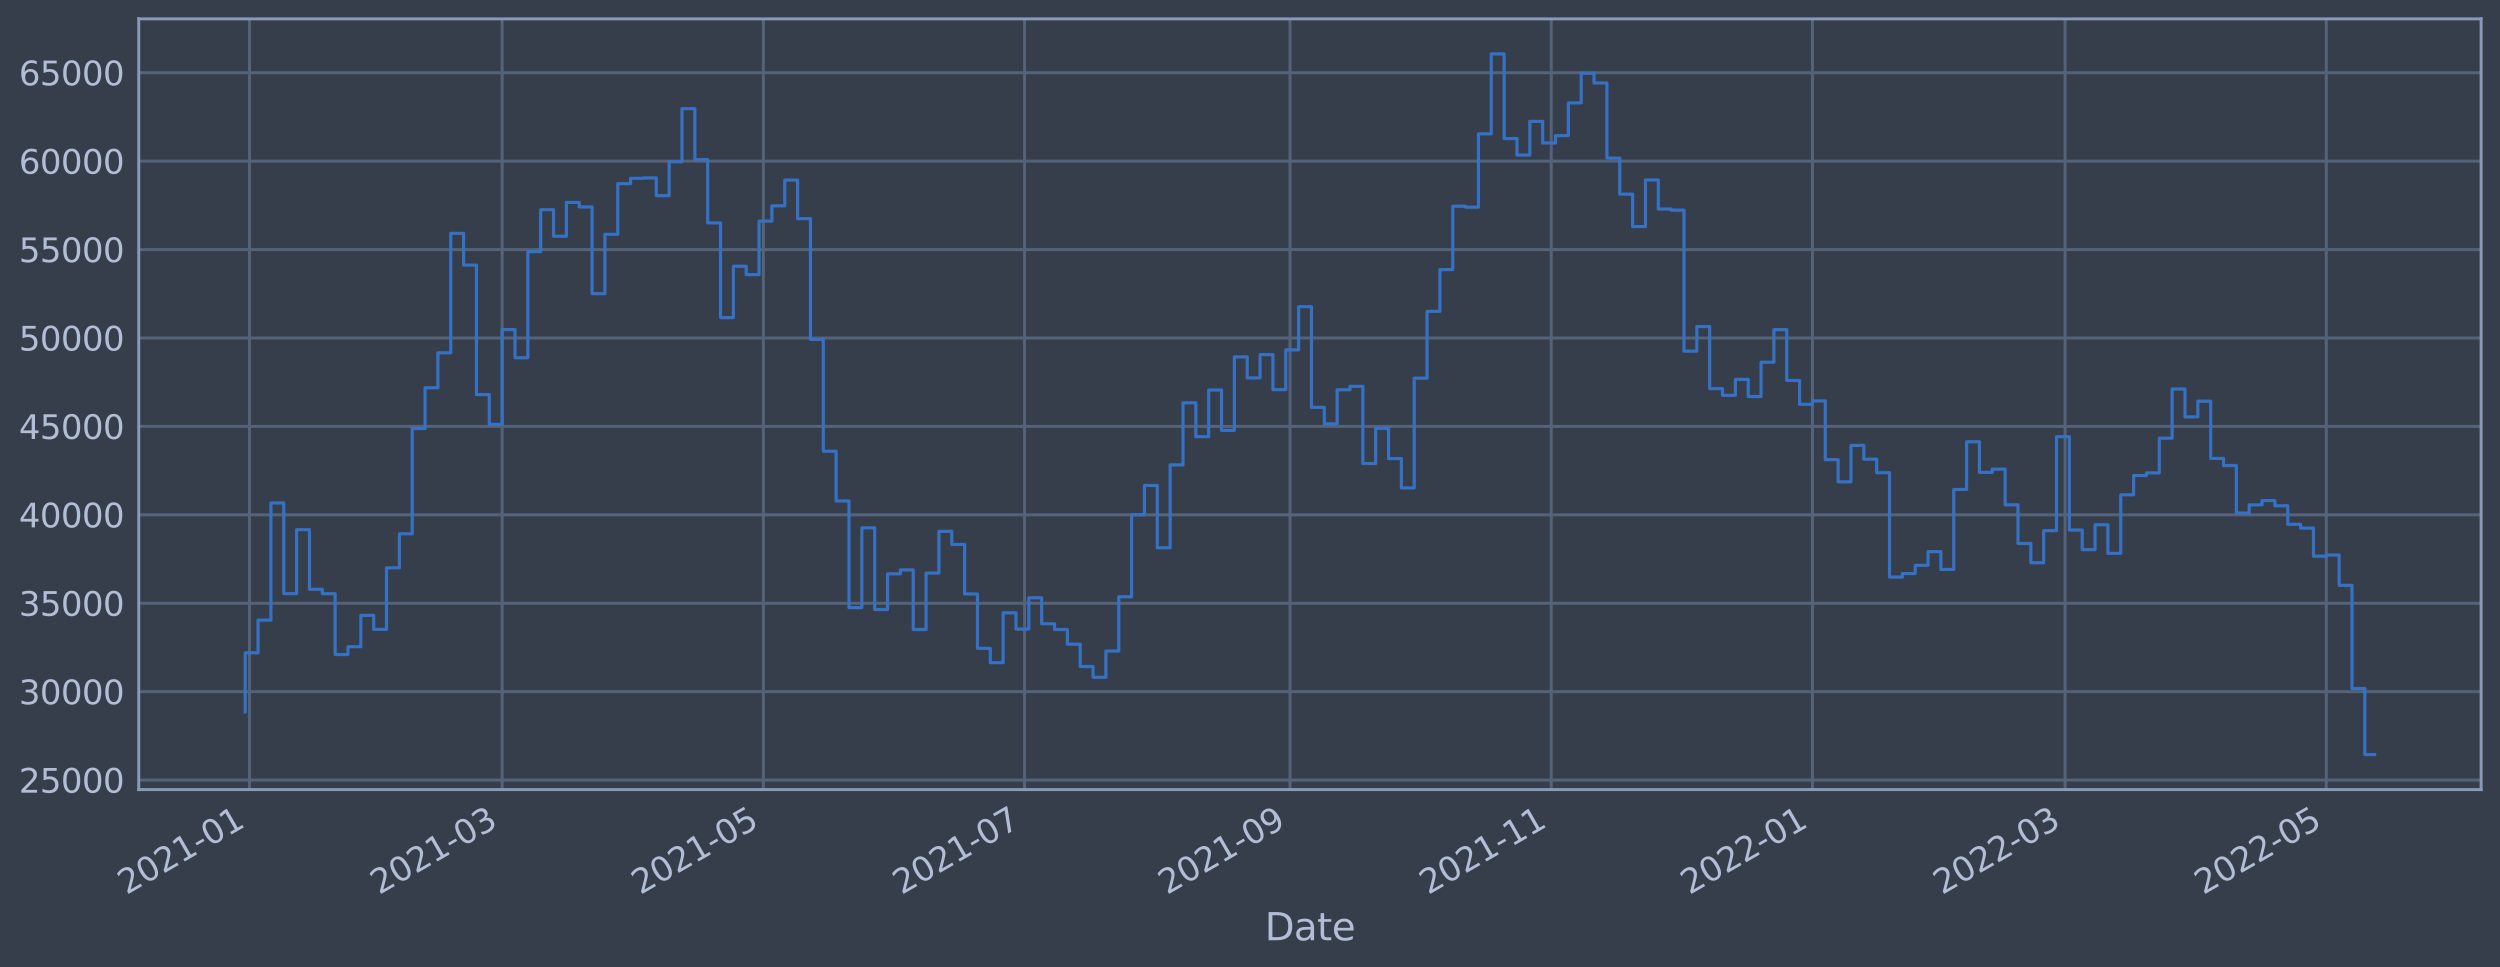<?xml version="1.0" encoding="utf-8" standalone="no"?>
<!DOCTYPE svg PUBLIC "-//W3C//DTD SVG 1.1//EN"
  "http://www.w3.org/Graphics/SVG/1.1/DTD/svg11.dtd">
<svg xmlns:xlink="http://www.w3.org/1999/xlink" width="952.884pt" height="368.58pt" viewBox="0 0 952.884 368.58" xmlns="http://www.w3.org/2000/svg" version="1.1">
 <defs>
  <style type="text/css">*{stroke-linejoin: round; stroke-linecap: butt}</style>
 </defs>
 <g id="figure_1">
  <g id="patch_1">
   <path d="M 0 368.58 
L 952.884 368.58 
L 952.884 0 
L 0 0 
z
" style="fill: #373e4b"/>
  </g>
  <g id="axes_1">
   <g id="patch_2">
    <path d="M 52.884 300.96 
L 945.684 300.96 
L 945.684 7.2 
L 52.884 7.2 
z
" style="fill: #373e4b"/>
   </g>
   <g id="matplotlib.axis_1">
    <g id="xtick_1">
     <g id="line2d_1">
      <path d="M 95.098 300.96 
L 95.098 7.2 
" clip-path="url(#p38c4f2132e)" style="fill: none; stroke: #546379; stroke-width: 1.12; stroke-linecap: square"/>
     </g>
     <g id="line2d_2"/>
     <g id="text_1">
      <!-- 2021-01 -->
      <g style="fill: #b1bed6" transform="translate(48.194 341.175)rotate(-30)scale(0.126 -0.126)">
       <defs>
        <path id="DejaVuSans-32" d="M 1228 531 
L 3431 531 
L 3431 0 
L 469 0 
L 469 531 
Q 828 903 1448 1529 
Q 2069 2156 2228 2338 
Q 2531 2678 2651 2914 
Q 2772 3150 2772 3378 
Q 2772 3750 2511 3984 
Q 2250 4219 1831 4219 
Q 1534 4219 1204 4116 
Q 875 4013 500 3803 
L 500 4441 
Q 881 4594 1212 4672 
Q 1544 4750 1819 4750 
Q 2544 4750 2975 4387 
Q 3406 4025 3406 3419 
Q 3406 3131 3298 2873 
Q 3191 2616 2906 2266 
Q 2828 2175 2409 1742 
Q 1991 1309 1228 531 
z
" transform="scale(0.016)"/>
        <path id="DejaVuSans-30" d="M 2034 4250 
Q 1547 4250 1301 3770 
Q 1056 3291 1056 2328 
Q 1056 1369 1301 889 
Q 1547 409 2034 409 
Q 2525 409 2770 889 
Q 3016 1369 3016 2328 
Q 3016 3291 2770 3770 
Q 2525 4250 2034 4250 
z
M 2034 4750 
Q 2819 4750 3233 4129 
Q 3647 3509 3647 2328 
Q 3647 1150 3233 529 
Q 2819 -91 2034 -91 
Q 1250 -91 836 529 
Q 422 1150 422 2328 
Q 422 3509 836 4129 
Q 1250 4750 2034 4750 
z
" transform="scale(0.016)"/>
        <path id="DejaVuSans-31" d="M 794 531 
L 1825 531 
L 1825 4091 
L 703 3866 
L 703 4441 
L 1819 4666 
L 2450 4666 
L 2450 531 
L 3481 531 
L 3481 0 
L 794 0 
L 794 531 
z
" transform="scale(0.016)"/>
        <path id="DejaVuSans-2d" d="M 313 2009 
L 1997 2009 
L 1997 1497 
L 313 1497 
L 313 2009 
z
" transform="scale(0.016)"/>
       </defs>
       <use xlink:href="#DejaVuSans-32"/>
       <use xlink:href="#DejaVuSans-30" x="63.623"/>
       <use xlink:href="#DejaVuSans-32" x="127.246"/>
       <use xlink:href="#DejaVuSans-31" x="190.869"/>
       <use xlink:href="#DejaVuSans-2d" x="254.492"/>
       <use xlink:href="#DejaVuSans-30" x="290.576"/>
       <use xlink:href="#DejaVuSans-31" x="354.199"/>
      </g>
     </g>
    </g>
    <g id="xtick_2">
     <g id="line2d_3">
      <path d="M 191.393 300.96 
L 191.393 7.2 
" clip-path="url(#p38c4f2132e)" style="fill: none; stroke: #546379; stroke-width: 1.12; stroke-linecap: square"/>
     </g>
     <g id="line2d_4"/>
     <g id="text_2">
      <!-- 2021-03 -->
      <g style="fill: #b1bed6" transform="translate(144.489 341.175)rotate(-30)scale(0.126 -0.126)">
       <defs>
        <path id="DejaVuSans-33" d="M 2597 2516 
Q 3050 2419 3304 2112 
Q 3559 1806 3559 1356 
Q 3559 666 3084 287 
Q 2609 -91 1734 -91 
Q 1441 -91 1130 -33 
Q 819 25 488 141 
L 488 750 
Q 750 597 1062 519 
Q 1375 441 1716 441 
Q 2309 441 2620 675 
Q 2931 909 2931 1356 
Q 2931 1769 2642 2001 
Q 2353 2234 1838 2234 
L 1294 2234 
L 1294 2753 
L 1863 2753 
Q 2328 2753 2575 2939 
Q 2822 3125 2822 3475 
Q 2822 3834 2567 4026 
Q 2313 4219 1838 4219 
Q 1578 4219 1281 4162 
Q 984 4106 628 3988 
L 628 4550 
Q 988 4650 1302 4700 
Q 1616 4750 1894 4750 
Q 2613 4750 3031 4423 
Q 3450 4097 3450 3541 
Q 3450 3153 3228 2886 
Q 3006 2619 2597 2516 
z
" transform="scale(0.016)"/>
       </defs>
       <use xlink:href="#DejaVuSans-32"/>
       <use xlink:href="#DejaVuSans-30" x="63.623"/>
       <use xlink:href="#DejaVuSans-32" x="127.246"/>
       <use xlink:href="#DejaVuSans-31" x="190.869"/>
       <use xlink:href="#DejaVuSans-2d" x="254.492"/>
       <use xlink:href="#DejaVuSans-30" x="290.576"/>
       <use xlink:href="#DejaVuSans-33" x="354.199"/>
      </g>
     </g>
    </g>
    <g id="xtick_3">
     <g id="line2d_5">
      <path d="M 290.952 300.96 
L 290.952 7.2 
" clip-path="url(#p38c4f2132e)" style="fill: none; stroke: #546379; stroke-width: 1.12; stroke-linecap: square"/>
     </g>
     <g id="line2d_6"/>
     <g id="text_3">
      <!-- 2021-05 -->
      <g style="fill: #b1bed6" transform="translate(244.048 341.175)rotate(-30)scale(0.126 -0.126)">
       <defs>
        <path id="DejaVuSans-35" d="M 691 4666 
L 3169 4666 
L 3169 4134 
L 1269 4134 
L 1269 2991 
Q 1406 3038 1543 3061 
Q 1681 3084 1819 3084 
Q 2600 3084 3056 2656 
Q 3513 2228 3513 1497 
Q 3513 744 3044 326 
Q 2575 -91 1722 -91 
Q 1428 -91 1123 -41 
Q 819 9 494 109 
L 494 744 
Q 775 591 1075 516 
Q 1375 441 1709 441 
Q 2250 441 2565 725 
Q 2881 1009 2881 1497 
Q 2881 1984 2565 2268 
Q 2250 2553 1709 2553 
Q 1456 2553 1204 2497 
Q 953 2441 691 2322 
L 691 4666 
z
" transform="scale(0.016)"/>
       </defs>
       <use xlink:href="#DejaVuSans-32"/>
       <use xlink:href="#DejaVuSans-30" x="63.623"/>
       <use xlink:href="#DejaVuSans-32" x="127.246"/>
       <use xlink:href="#DejaVuSans-31" x="190.869"/>
       <use xlink:href="#DejaVuSans-2d" x="254.492"/>
       <use xlink:href="#DejaVuSans-30" x="290.576"/>
       <use xlink:href="#DejaVuSans-35" x="354.199"/>
      </g>
     </g>
    </g>
    <g id="xtick_4">
     <g id="line2d_7">
      <path d="M 390.511 300.96 
L 390.511 7.2 
" clip-path="url(#p38c4f2132e)" style="fill: none; stroke: #546379; stroke-width: 1.12; stroke-linecap: square"/>
     </g>
     <g id="line2d_8"/>
     <g id="text_4">
      <!-- 2021-07 -->
      <g style="fill: #b1bed6" transform="translate(343.607 341.175)rotate(-30)scale(0.126 -0.126)">
       <defs>
        <path id="DejaVuSans-37" d="M 525 4666 
L 3525 4666 
L 3525 4397 
L 1831 0 
L 1172 0 
L 2766 4134 
L 525 4134 
L 525 4666 
z
" transform="scale(0.016)"/>
       </defs>
       <use xlink:href="#DejaVuSans-32"/>
       <use xlink:href="#DejaVuSans-30" x="63.623"/>
       <use xlink:href="#DejaVuSans-32" x="127.246"/>
       <use xlink:href="#DejaVuSans-31" x="190.869"/>
       <use xlink:href="#DejaVuSans-2d" x="254.492"/>
       <use xlink:href="#DejaVuSans-30" x="290.576"/>
       <use xlink:href="#DejaVuSans-37" x="354.199"/>
      </g>
     </g>
    </g>
    <g id="xtick_5">
     <g id="line2d_9">
      <path d="M 491.702 300.96 
L 491.702 7.2 
" clip-path="url(#p38c4f2132e)" style="fill: none; stroke: #546379; stroke-width: 1.12; stroke-linecap: square"/>
     </g>
     <g id="line2d_10"/>
     <g id="text_5">
      <!-- 2021-09 -->
      <g style="fill: #b1bed6" transform="translate(444.799 341.175)rotate(-30)scale(0.126 -0.126)">
       <defs>
        <path id="DejaVuSans-39" d="M 703 97 
L 703 672 
Q 941 559 1184 500 
Q 1428 441 1663 441 
Q 2288 441 2617 861 
Q 2947 1281 2994 2138 
Q 2813 1869 2534 1725 
Q 2256 1581 1919 1581 
Q 1219 1581 811 2004 
Q 403 2428 403 3163 
Q 403 3881 828 4315 
Q 1253 4750 1959 4750 
Q 2769 4750 3195 4129 
Q 3622 3509 3622 2328 
Q 3622 1225 3098 567 
Q 2575 -91 1691 -91 
Q 1453 -91 1209 -44 
Q 966 3 703 97 
z
M 1959 2075 
Q 2384 2075 2632 2365 
Q 2881 2656 2881 3163 
Q 2881 3666 2632 3958 
Q 2384 4250 1959 4250 
Q 1534 4250 1286 3958 
Q 1038 3666 1038 3163 
Q 1038 2656 1286 2365 
Q 1534 2075 1959 2075 
z
" transform="scale(0.016)"/>
       </defs>
       <use xlink:href="#DejaVuSans-32"/>
       <use xlink:href="#DejaVuSans-30" x="63.623"/>
       <use xlink:href="#DejaVuSans-32" x="127.246"/>
       <use xlink:href="#DejaVuSans-31" x="190.869"/>
       <use xlink:href="#DejaVuSans-2d" x="254.492"/>
       <use xlink:href="#DejaVuSans-30" x="290.576"/>
       <use xlink:href="#DejaVuSans-39" x="354.199"/>
      </g>
     </g>
    </g>
    <g id="xtick_6">
     <g id="line2d_11">
      <path d="M 591.261 300.96 
L 591.261 7.2 
" clip-path="url(#p38c4f2132e)" style="fill: none; stroke: #546379; stroke-width: 1.12; stroke-linecap: square"/>
     </g>
     <g id="line2d_12"/>
     <g id="text_6">
      <!-- 2021-11 -->
      <g style="fill: #b1bed6" transform="translate(544.358 341.175)rotate(-30)scale(0.126 -0.126)">
       <use xlink:href="#DejaVuSans-32"/>
       <use xlink:href="#DejaVuSans-30" x="63.623"/>
       <use xlink:href="#DejaVuSans-32" x="127.246"/>
       <use xlink:href="#DejaVuSans-31" x="190.869"/>
       <use xlink:href="#DejaVuSans-2d" x="254.492"/>
       <use xlink:href="#DejaVuSans-31" x="290.576"/>
       <use xlink:href="#DejaVuSans-31" x="354.199"/>
      </g>
     </g>
    </g>
    <g id="xtick_7">
     <g id="line2d_13">
      <path d="M 690.82 300.96 
L 690.82 7.2 
" clip-path="url(#p38c4f2132e)" style="fill: none; stroke: #546379; stroke-width: 1.12; stroke-linecap: square"/>
     </g>
     <g id="line2d_14"/>
     <g id="text_7">
      <!-- 2022-01 -->
      <g style="fill: #b1bed6" transform="translate(643.917 341.175)rotate(-30)scale(0.126 -0.126)">
       <use xlink:href="#DejaVuSans-32"/>
       <use xlink:href="#DejaVuSans-30" x="63.623"/>
       <use xlink:href="#DejaVuSans-32" x="127.246"/>
       <use xlink:href="#DejaVuSans-32" x="190.869"/>
       <use xlink:href="#DejaVuSans-2d" x="254.492"/>
       <use xlink:href="#DejaVuSans-30" x="290.576"/>
       <use xlink:href="#DejaVuSans-31" x="354.199"/>
      </g>
     </g>
    </g>
    <g id="xtick_8">
     <g id="line2d_15">
      <path d="M 787.115 300.96 
L 787.115 7.2 
" clip-path="url(#p38c4f2132e)" style="fill: none; stroke: #546379; stroke-width: 1.12; stroke-linecap: square"/>
     </g>
     <g id="line2d_16"/>
     <g id="text_8">
      <!-- 2022-03 -->
      <g style="fill: #b1bed6" transform="translate(740.211 341.175)rotate(-30)scale(0.126 -0.126)">
       <use xlink:href="#DejaVuSans-32"/>
       <use xlink:href="#DejaVuSans-30" x="63.623"/>
       <use xlink:href="#DejaVuSans-32" x="127.246"/>
       <use xlink:href="#DejaVuSans-32" x="190.869"/>
       <use xlink:href="#DejaVuSans-2d" x="254.492"/>
       <use xlink:href="#DejaVuSans-30" x="290.576"/>
       <use xlink:href="#DejaVuSans-33" x="354.199"/>
      </g>
     </g>
    </g>
    <g id="xtick_9">
     <g id="line2d_17">
      <path d="M 886.674 300.96 
L 886.674 7.2 
" clip-path="url(#p38c4f2132e)" style="fill: none; stroke: #546379; stroke-width: 1.12; stroke-linecap: square"/>
     </g>
     <g id="line2d_18"/>
     <g id="text_9">
      <!-- 2022-05 -->
      <g style="fill: #b1bed6" transform="translate(839.77 341.175)rotate(-30)scale(0.126 -0.126)">
       <use xlink:href="#DejaVuSans-32"/>
       <use xlink:href="#DejaVuSans-30" x="63.623"/>
       <use xlink:href="#DejaVuSans-32" x="127.246"/>
       <use xlink:href="#DejaVuSans-32" x="190.869"/>
       <use xlink:href="#DejaVuSans-2d" x="254.492"/>
       <use xlink:href="#DejaVuSans-30" x="290.576"/>
       <use xlink:href="#DejaVuSans-35" x="354.199"/>
      </g>
     </g>
    </g>
    <g id="text_10">
     <!-- Date -->
     <g style="fill: #b1bed6" transform="translate(482.075 358.386)scale(0.144 -0.144)">
      <defs>
       <path id="DejaVuSans-44" d="M 1259 4147 
L 1259 519 
L 2022 519 
Q 2988 519 3436 956 
Q 3884 1394 3884 2338 
Q 3884 3275 3436 3711 
Q 2988 4147 2022 4147 
L 1259 4147 
z
M 628 4666 
L 1925 4666 
Q 3281 4666 3915 4102 
Q 4550 3538 4550 2338 
Q 4550 1131 3912 565 
Q 3275 0 1925 0 
L 628 0 
L 628 4666 
z
" transform="scale(0.016)"/>
       <path id="DejaVuSans-61" d="M 2194 1759 
Q 1497 1759 1228 1600 
Q 959 1441 959 1056 
Q 959 750 1161 570 
Q 1363 391 1709 391 
Q 2188 391 2477 730 
Q 2766 1069 2766 1631 
L 2766 1759 
L 2194 1759 
z
M 3341 1997 
L 3341 0 
L 2766 0 
L 2766 531 
Q 2569 213 2275 61 
Q 1981 -91 1556 -91 
Q 1019 -91 701 211 
Q 384 513 384 1019 
Q 384 1609 779 1909 
Q 1175 2209 1959 2209 
L 2766 2209 
L 2766 2266 
Q 2766 2663 2505 2880 
Q 2244 3097 1772 3097 
Q 1472 3097 1187 3025 
Q 903 2953 641 2809 
L 641 3341 
Q 956 3463 1253 3523 
Q 1550 3584 1831 3584 
Q 2591 3584 2966 3190 
Q 3341 2797 3341 1997 
z
" transform="scale(0.016)"/>
       <path id="DejaVuSans-74" d="M 1172 4494 
L 1172 3500 
L 2356 3500 
L 2356 3053 
L 1172 3053 
L 1172 1153 
Q 1172 725 1289 603 
Q 1406 481 1766 481 
L 2356 481 
L 2356 0 
L 1766 0 
Q 1100 0 847 248 
Q 594 497 594 1153 
L 594 3053 
L 172 3053 
L 172 3500 
L 594 3500 
L 594 4494 
L 1172 4494 
z
" transform="scale(0.016)"/>
       <path id="DejaVuSans-65" d="M 3597 1894 
L 3597 1613 
L 953 1613 
Q 991 1019 1311 708 
Q 1631 397 2203 397 
Q 2534 397 2845 478 
Q 3156 559 3463 722 
L 3463 178 
Q 3153 47 2828 -22 
Q 2503 -91 2169 -91 
Q 1331 -91 842 396 
Q 353 884 353 1716 
Q 353 2575 817 3079 
Q 1281 3584 2069 3584 
Q 2775 3584 3186 3129 
Q 3597 2675 3597 1894 
z
M 3022 2063 
Q 3016 2534 2758 2815 
Q 2500 3097 2075 3097 
Q 1594 3097 1305 2825 
Q 1016 2553 972 2059 
L 3022 2063 
z
" transform="scale(0.016)"/>
      </defs>
      <use xlink:href="#DejaVuSans-44"/>
      <use xlink:href="#DejaVuSans-61" x="77.002"/>
      <use xlink:href="#DejaVuSans-74" x="138.281"/>
      <use xlink:href="#DejaVuSans-65" x="177.49"/>
     </g>
    </g>
   </g>
   <g id="matplotlib.axis_2">
    <g id="ytick_1">
     <g id="line2d_19">
      <path d="M 52.884 297.336 
L 945.684 297.336 
" clip-path="url(#p38c4f2132e)" style="fill: none; stroke: #546379; stroke-width: 1.12; stroke-linecap: square"/>
     </g>
     <g id="line2d_20"/>
     <g id="text_11">
      <!-- 25000 -->
      <g style="fill: #b1bed6" transform="translate(7.2 302.123)scale(0.126 -0.126)">
       <use xlink:href="#DejaVuSans-32"/>
       <use xlink:href="#DejaVuSans-35" x="63.623"/>
       <use xlink:href="#DejaVuSans-30" x="127.246"/>
       <use xlink:href="#DejaVuSans-30" x="190.869"/>
       <use xlink:href="#DejaVuSans-30" x="254.492"/>
      </g>
     </g>
    </g>
    <g id="ytick_2">
     <g id="line2d_21">
      <path d="M 52.884 263.634 
L 945.684 263.634 
" clip-path="url(#p38c4f2132e)" style="fill: none; stroke: #546379; stroke-width: 1.12; stroke-linecap: square"/>
     </g>
     <g id="line2d_22"/>
     <g id="text_12">
      <!-- 30000 -->
      <g style="fill: #b1bed6" transform="translate(7.2 268.421)scale(0.126 -0.126)">
       <use xlink:href="#DejaVuSans-33"/>
       <use xlink:href="#DejaVuSans-30" x="63.623"/>
       <use xlink:href="#DejaVuSans-30" x="127.246"/>
       <use xlink:href="#DejaVuSans-30" x="190.869"/>
       <use xlink:href="#DejaVuSans-30" x="254.492"/>
      </g>
     </g>
    </g>
    <g id="ytick_3">
     <g id="line2d_23">
      <path d="M 52.884 229.932 
L 945.684 229.932 
" clip-path="url(#p38c4f2132e)" style="fill: none; stroke: #546379; stroke-width: 1.12; stroke-linecap: square"/>
     </g>
     <g id="line2d_24"/>
     <g id="text_13">
      <!-- 35000 -->
      <g style="fill: #b1bed6" transform="translate(7.2 234.719)scale(0.126 -0.126)">
       <use xlink:href="#DejaVuSans-33"/>
       <use xlink:href="#DejaVuSans-35" x="63.623"/>
       <use xlink:href="#DejaVuSans-30" x="127.246"/>
       <use xlink:href="#DejaVuSans-30" x="190.869"/>
       <use xlink:href="#DejaVuSans-30" x="254.492"/>
      </g>
     </g>
    </g>
    <g id="ytick_4">
     <g id="line2d_25">
      <path d="M 52.884 196.23 
L 945.684 196.23 
" clip-path="url(#p38c4f2132e)" style="fill: none; stroke: #546379; stroke-width: 1.12; stroke-linecap: square"/>
     </g>
     <g id="line2d_26"/>
     <g id="text_14">
      <!-- 40000 -->
      <g style="fill: #b1bed6" transform="translate(7.2 201.017)scale(0.126 -0.126)">
       <defs>
        <path id="DejaVuSans-34" d="M 2419 4116 
L 825 1625 
L 2419 1625 
L 2419 4116 
z
M 2253 4666 
L 3047 4666 
L 3047 1625 
L 3713 1625 
L 3713 1100 
L 3047 1100 
L 3047 0 
L 2419 0 
L 2419 1100 
L 313 1100 
L 313 1709 
L 2253 4666 
z
" transform="scale(0.016)"/>
       </defs>
       <use xlink:href="#DejaVuSans-34"/>
       <use xlink:href="#DejaVuSans-30" x="63.623"/>
       <use xlink:href="#DejaVuSans-30" x="127.246"/>
       <use xlink:href="#DejaVuSans-30" x="190.869"/>
       <use xlink:href="#DejaVuSans-30" x="254.492"/>
      </g>
     </g>
    </g>
    <g id="ytick_5">
     <g id="line2d_27">
      <path d="M 52.884 162.529 
L 945.684 162.529 
" clip-path="url(#p38c4f2132e)" style="fill: none; stroke: #546379; stroke-width: 1.12; stroke-linecap: square"/>
     </g>
     <g id="line2d_28"/>
     <g id="text_15">
      <!-- 45000 -->
      <g style="fill: #b1bed6" transform="translate(7.2 167.316)scale(0.126 -0.126)">
       <use xlink:href="#DejaVuSans-34"/>
       <use xlink:href="#DejaVuSans-35" x="63.623"/>
       <use xlink:href="#DejaVuSans-30" x="127.246"/>
       <use xlink:href="#DejaVuSans-30" x="190.869"/>
       <use xlink:href="#DejaVuSans-30" x="254.492"/>
      </g>
     </g>
    </g>
    <g id="ytick_6">
     <g id="line2d_29">
      <path d="M 52.884 128.827 
L 945.684 128.827 
" clip-path="url(#p38c4f2132e)" style="fill: none; stroke: #546379; stroke-width: 1.12; stroke-linecap: square"/>
     </g>
     <g id="line2d_30"/>
     <g id="text_16">
      <!-- 50000 -->
      <g style="fill: #b1bed6" transform="translate(7.2 133.614)scale(0.126 -0.126)">
       <use xlink:href="#DejaVuSans-35"/>
       <use xlink:href="#DejaVuSans-30" x="63.623"/>
       <use xlink:href="#DejaVuSans-30" x="127.246"/>
       <use xlink:href="#DejaVuSans-30" x="190.869"/>
       <use xlink:href="#DejaVuSans-30" x="254.492"/>
      </g>
     </g>
    </g>
    <g id="ytick_7">
     <g id="line2d_31">
      <path d="M 52.884 95.125 
L 945.684 95.125 
" clip-path="url(#p38c4f2132e)" style="fill: none; stroke: #546379; stroke-width: 1.12; stroke-linecap: square"/>
     </g>
     <g id="line2d_32"/>
     <g id="text_17">
      <!-- 55000 -->
      <g style="fill: #b1bed6" transform="translate(7.2 99.912)scale(0.126 -0.126)">
       <use xlink:href="#DejaVuSans-35"/>
       <use xlink:href="#DejaVuSans-35" x="63.623"/>
       <use xlink:href="#DejaVuSans-30" x="127.246"/>
       <use xlink:href="#DejaVuSans-30" x="190.869"/>
       <use xlink:href="#DejaVuSans-30" x="254.492"/>
      </g>
     </g>
    </g>
    <g id="ytick_8">
     <g id="line2d_33">
      <path d="M 52.884 61.423 
L 945.684 61.423 
" clip-path="url(#p38c4f2132e)" style="fill: none; stroke: #546379; stroke-width: 1.12; stroke-linecap: square"/>
     </g>
     <g id="line2d_34"/>
     <g id="text_18">
      <!-- 60000 -->
      <g style="fill: #b1bed6" transform="translate(7.2 66.21)scale(0.126 -0.126)">
       <defs>
        <path id="DejaVuSans-36" d="M 2113 2584 
Q 1688 2584 1439 2293 
Q 1191 2003 1191 1497 
Q 1191 994 1439 701 
Q 1688 409 2113 409 
Q 2538 409 2786 701 
Q 3034 994 3034 1497 
Q 3034 2003 2786 2293 
Q 2538 2584 2113 2584 
z
M 3366 4563 
L 3366 3988 
Q 3128 4100 2886 4159 
Q 2644 4219 2406 4219 
Q 1781 4219 1451 3797 
Q 1122 3375 1075 2522 
Q 1259 2794 1537 2939 
Q 1816 3084 2150 3084 
Q 2853 3084 3261 2657 
Q 3669 2231 3669 1497 
Q 3669 778 3244 343 
Q 2819 -91 2113 -91 
Q 1303 -91 875 529 
Q 447 1150 447 2328 
Q 447 3434 972 4092 
Q 1497 4750 2381 4750 
Q 2619 4750 2861 4703 
Q 3103 4656 3366 4563 
z
" transform="scale(0.016)"/>
       </defs>
       <use xlink:href="#DejaVuSans-36"/>
       <use xlink:href="#DejaVuSans-30" x="63.623"/>
       <use xlink:href="#DejaVuSans-30" x="127.246"/>
       <use xlink:href="#DejaVuSans-30" x="190.869"/>
       <use xlink:href="#DejaVuSans-30" x="254.492"/>
      </g>
     </g>
    </g>
    <g id="ytick_9">
     <g id="line2d_35">
      <path d="M 52.884 27.722 
L 945.684 27.722 
" clip-path="url(#p38c4f2132e)" style="fill: none; stroke: #546379; stroke-width: 1.12; stroke-linecap: square"/>
     </g>
     <g id="line2d_36"/>
     <g id="text_19">
      <!-- 65000 -->
      <g style="fill: #b1bed6" transform="translate(7.2 32.509)scale(0.126 -0.126)">
       <use xlink:href="#DejaVuSans-36"/>
       <use xlink:href="#DejaVuSans-35" x="63.623"/>
       <use xlink:href="#DejaVuSans-30" x="127.246"/>
       <use xlink:href="#DejaVuSans-30" x="190.869"/>
       <use xlink:href="#DejaVuSans-30" x="254.492"/>
      </g>
     </g>
    </g>
   </g>
   <g id="line2d_37">
    <path d="M 93.466 271.341 
L 93.466 248.836 
L 98.362 248.836 
L 98.362 236.358 
L 103.258 236.358 
L 103.258 191.713 
L 108.155 191.713 
L 108.155 226.259 
L 113.051 226.259 
L 113.051 201.903 
L 117.947 201.903 
L 117.947 224.587 
L 122.844 224.587 
L 122.844 226.299 
L 127.74 226.299 
L 127.74 249.481 
L 132.636 249.481 
L 132.636 246.501 
L 137.533 246.501 
L 137.533 234.554 
L 142.429 234.554 
L 142.429 239.888 
L 147.325 239.888 
L 147.325 216.437 
L 152.222 216.437 
L 152.222 203.455 
L 157.118 203.455 
L 157.118 163.35 
L 162.014 163.35 
L 162.014 147.8 
L 166.911 147.8 
L 166.911 134.488 
L 171.807 134.488 
L 171.807 88.948 
L 176.703 88.948 
L 176.703 101.034 
L 181.6 101.034 
L 181.6 150.393 
L 186.496 150.393 
L 186.496 161.761 
L 191.393 161.761 
L 191.393 125.607 
L 196.289 125.607 
L 196.289 136.365 
L 201.185 136.365 
L 201.185 95.924 
L 206.082 95.924 
L 206.082 79.937 
L 210.978 79.937 
L 210.978 90.038 
L 215.874 90.038 
L 215.874 77.156 
L 220.771 77.156 
L 220.771 78.873 
L 225.667 78.873 
L 225.667 111.92 
L 230.563 111.92 
L 230.563 89.302 
L 235.46 89.302 
L 235.46 69.983 
L 240.356 69.983 
L 240.356 67.953 
L 245.252 67.953 
L 245.252 67.799 
L 250.149 67.799 
L 250.149 74.576 
L 255.045 74.576 
L 255.045 61.66 
L 259.941 61.66 
L 259.941 41.41 
L 264.838 41.41 
L 264.838 60.836 
L 269.734 60.836 
L 269.734 84.961 
L 274.63 84.961 
L 274.63 121.054 
L 279.527 121.054 
L 279.527 101.484 
L 284.423 101.484 
L 284.423 104.668 
L 289.319 104.668 
L 289.319 84.27 
L 294.216 84.27 
L 294.216 78.455 
L 299.112 78.455 
L 299.112 68.643 
L 304.008 68.643 
L 304.008 83.329 
L 308.905 83.329 
L 308.905 129.349 
L 313.801 129.349 
L 313.801 171.99 
L 318.698 171.99 
L 318.698 190.944 
L 323.594 190.944 
L 323.594 231.587 
L 328.49 231.587 
L 328.49 201.178 
L 333.387 201.178 
L 333.387 232.307 
L 338.283 232.307 
L 338.283 218.725 
L 343.179 218.725 
L 343.179 217.223 
L 348.076 217.223 
L 348.076 239.943 
L 352.972 239.943 
L 352.972 218.443 
L 357.868 218.443 
L 357.868 202.52 
L 362.765 202.52 
L 362.765 207.521 
L 367.661 207.521 
L 367.661 226.399 
L 372.557 226.399 
L 372.557 247.136 
L 377.454 247.136 
L 377.454 252.576 
L 382.35 252.576 
L 382.35 233.594 
L 387.246 233.594 
L 387.246 239.794 
L 392.143 239.794 
L 392.143 227.847 
L 397.039 227.847 
L 397.039 237.757 
L 401.935 237.757 
L 401.935 239.938 
L 406.832 239.938 
L 406.832 245.526 
L 411.728 245.526 
L 411.728 254.054 
L 416.624 254.054 
L 416.624 258.134 
L 421.521 258.134 
L 421.521 248.145 
L 426.417 248.145 
L 426.417 227.471 
L 431.314 227.471 
L 431.314 196.213 
L 436.21 196.213 
L 436.21 185.048 
L 441.106 185.048 
L 441.106 208.781 
L 446.003 208.781 
L 446.003 177.183 
L 450.899 177.183 
L 450.899 153.541 
L 455.795 153.541 
L 455.795 166.453 
L 460.692 166.453 
L 460.692 148.668 
L 465.588 148.668 
L 465.588 164.026 
L 470.484 164.026 
L 470.484 136.025 
L 475.381 136.025 
L 475.381 144.029 
L 480.277 144.029 
L 480.277 135.184 
L 485.173 135.184 
L 485.173 148.544 
L 490.07 148.544 
L 490.07 133.35 
L 494.966 133.35 
L 494.966 116.903 
L 499.862 116.903 
L 499.862 155.26 
L 504.759 155.26 
L 504.759 161.553 
L 509.655 161.553 
L 509.655 148.562 
L 514.551 148.562 
L 514.551 147.271 
L 519.448 147.271 
L 519.448 176.673 
L 524.344 176.673 
L 524.344 163.277 
L 529.24 163.277 
L 529.24 174.778 
L 534.137 174.778 
L 534.137 185.969 
L 539.033 185.969 
L 539.033 144.147 
L 543.929 144.147 
L 543.929 118.677 
L 548.826 118.677 
L 548.826 102.76 
L 553.722 102.76 
L 553.722 78.598 
L 558.619 78.598 
L 558.619 78.963 
L 563.515 78.963 
L 563.515 51.001 
L 568.411 51.001 
L 568.411 20.553 
L 573.308 20.553 
L 573.308 52.814 
L 578.204 52.814 
L 578.204 59.097 
L 583.1 59.097 
L 583.1 46.263 
L 587.997 46.263 
L 587.997 54.484 
L 592.893 54.484 
L 592.893 51.705 
L 597.789 51.705 
L 597.789 39.226 
L 602.686 39.226 
L 602.686 27.878 
L 607.582 27.878 
L 607.582 31.625 
L 612.478 31.625 
L 612.478 60.262 
L 617.375 60.262 
L 617.375 74.007 
L 622.271 74.007 
L 622.271 86.352 
L 627.167 86.352 
L 627.167 68.599 
L 632.064 68.599 
L 632.064 79.674 
L 636.96 79.674 
L 636.96 80.096 
L 641.856 80.096 
L 641.856 133.856 
L 646.753 133.856 
L 646.753 124.477 
L 651.649 124.477 
L 651.649 148.121 
L 656.545 148.121 
L 656.545 150.685 
L 661.442 150.685 
L 661.442 144.61 
L 666.338 144.61 
L 666.338 151.142 
L 671.234 151.142 
L 671.234 138.072 
L 676.131 138.072 
L 676.131 125.653 
L 681.027 125.653 
L 681.027 144.995 
L 685.924 144.995 
L 685.924 154.106 
L 690.82 154.106 
L 690.82 152.809 
L 695.716 152.809 
L 695.716 175.196 
L 700.613 175.196 
L 700.613 183.663 
L 705.509 183.663 
L 705.509 169.768 
L 710.405 169.768 
L 710.405 175.022 
L 715.302 175.022 
L 715.302 180.178 
L 720.198 180.178 
L 720.198 219.951 
L 725.094 219.951 
L 725.094 218.616 
L 729.991 218.616 
L 729.991 215.462 
L 734.887 215.462 
L 734.887 210.26 
L 739.783 210.26 
L 739.783 217.04 
L 744.68 217.04 
L 744.68 186.555 
L 749.576 186.555 
L 749.576 168.371 
L 754.472 168.371 
L 754.472 180.045 
L 759.369 180.045 
L 759.369 178.834 
L 764.265 178.834 
L 764.265 192.417 
L 769.161 192.417 
L 769.161 207.134 
L 774.058 207.134 
L 774.058 214.487 
L 778.954 214.487 
L 778.954 202.27 
L 783.85 202.27 
L 783.85 166.446 
L 788.747 166.446 
L 788.747 202.019 
L 793.643 202.019 
L 793.643 209.492 
L 798.54 209.492 
L 798.54 200.019 
L 803.436 200.019 
L 803.436 210.922 
L 808.332 210.922 
L 808.332 188.593 
L 813.229 188.593 
L 813.229 181.251 
L 818.125 181.251 
L 818.125 180.238 
L 823.021 180.238 
L 823.021 167.015 
L 827.918 167.015 
L 827.918 148.267 
L 832.814 148.267 
L 832.814 158.894 
L 837.71 158.894 
L 837.71 152.92 
L 842.607 152.92 
L 842.607 174.727 
L 847.503 174.727 
L 847.503 177.44 
L 852.399 177.44 
L 852.399 195.542 
L 857.296 195.542 
L 857.296 192.414 
L 862.192 192.414 
L 862.192 190.8 
L 867.088 190.8 
L 867.088 192.766 
L 871.985 192.766 
L 871.985 199.833 
L 876.881 199.833 
L 876.881 201.291 
L 881.777 201.291 
L 881.777 211.995 
L 886.674 211.995 
L 886.674 211.55 
L 891.57 211.55 
L 891.57 223.104 
L 896.466 223.104 
L 896.466 262.45 
L 901.363 262.45 
L 901.363 287.607 
L 905.102 287.607 
L 905.102 287.607 
" clip-path="url(#p38c4f2132e)" style="fill: none; stroke: #3572c6; stroke-width: 1.2; stroke-linecap: square"/>
   </g>
   <g id="patch_3">
    <path d="M 52.884 300.96 
L 52.884 7.2 
" style="fill: none; stroke: #899ab8; stroke-width: 1.12; stroke-linejoin: miter; stroke-linecap: square"/>
   </g>
   <g id="patch_4">
    <path d="M 945.684 300.96 
L 945.684 7.2 
" style="fill: none; stroke: #899ab8; stroke-width: 1.12; stroke-linejoin: miter; stroke-linecap: square"/>
   </g>
   <g id="patch_5">
    <path d="M 52.884 300.96 
L 945.684 300.96 
" style="fill: none; stroke: #899ab8; stroke-width: 1.12; stroke-linejoin: miter; stroke-linecap: square"/>
   </g>
   <g id="patch_6">
    <path d="M 52.884 7.2 
L 945.684 7.2 
" style="fill: none; stroke: #899ab8; stroke-width: 1.12; stroke-linejoin: miter; stroke-linecap: square"/>
   </g>
  </g>
 </g>
 <defs>
  <clipPath id="p38c4f2132e">
   <rect x="52.884" y="7.2" width="892.8" height="293.76"/>
  </clipPath>
 </defs>
</svg>
